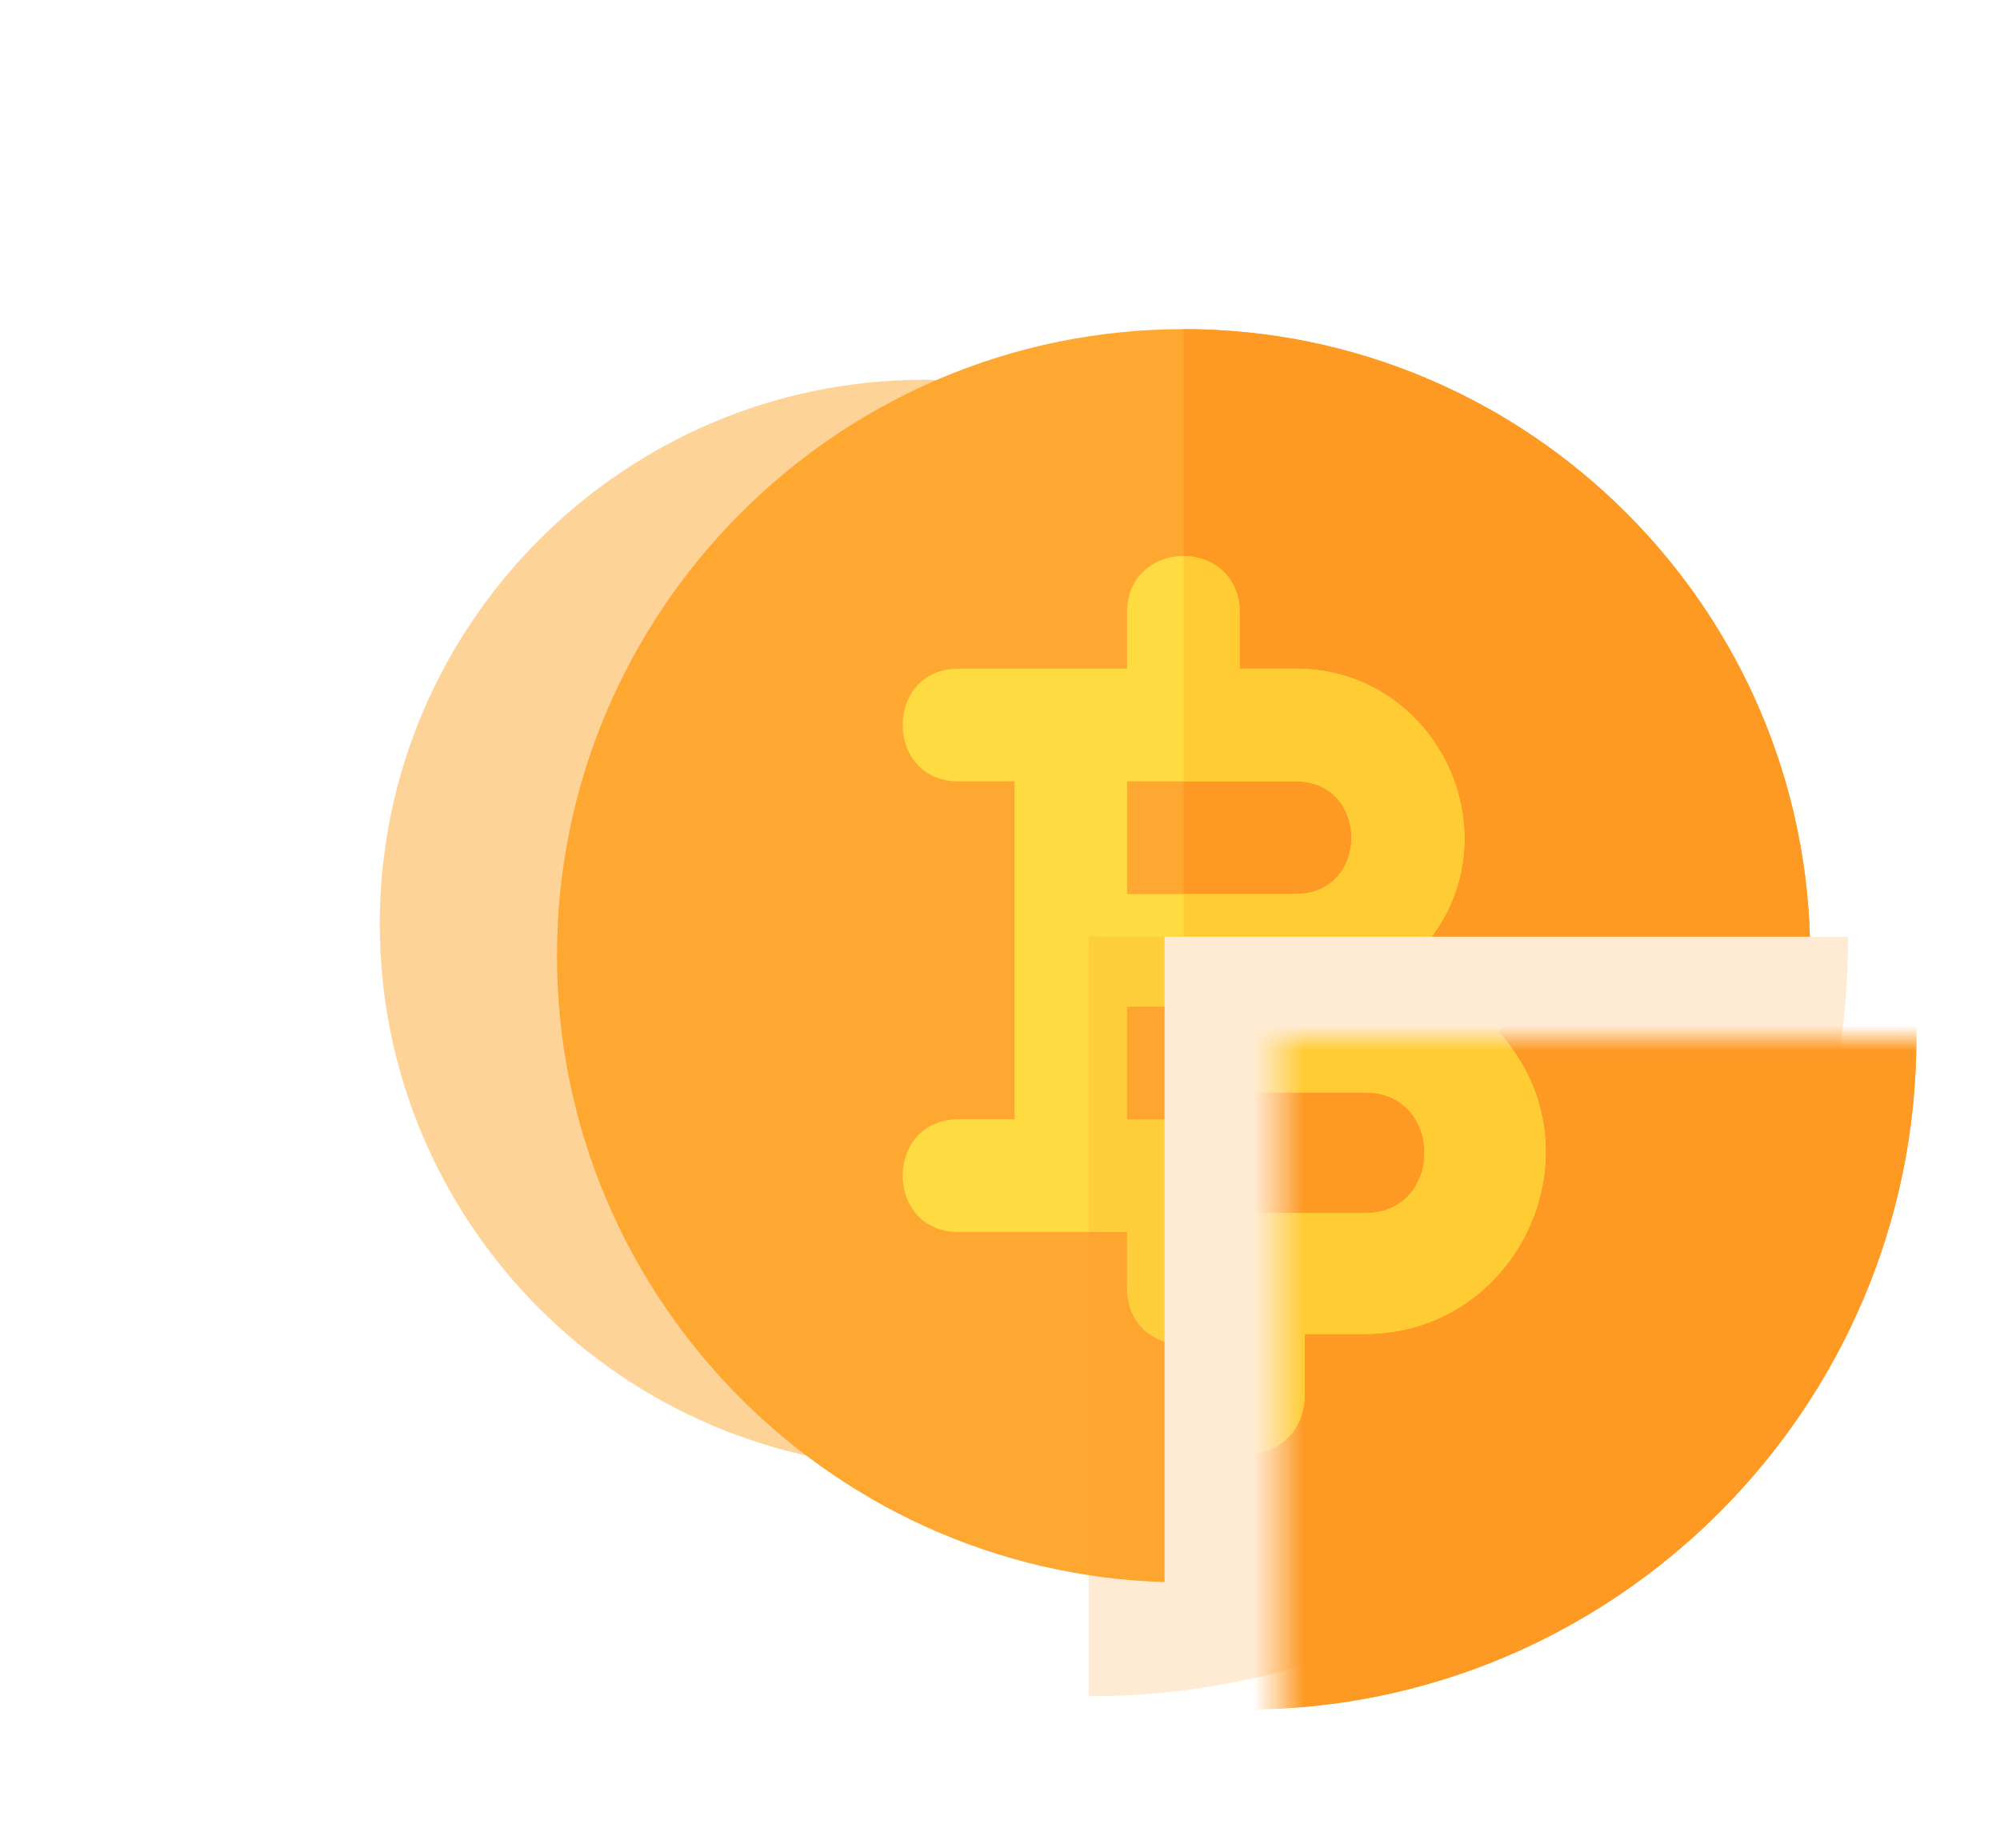 <svg width="79" height="73" viewBox="0 0 79 73" fill="none" xmlns="http://www.w3.org/2000/svg">
<path d="M46.752 13.001C33.115 13.001 22 24.116 22 37.752C22 51.388 33.115 62.504 46.752 62.504C60.388 62.504 71.503 51.388 71.503 37.752C71.503 24.116 60.387 13.001 46.752 13.001Z" fill="#FEA832"/>
<g opacity="0.5" filter="url(#filter0_f)">
<path d="M36.5 15.001C24.655 15.001 15 24.656 15 36.501C15 48.345 24.655 58.001 36.5 58.001C48.345 58.001 58 48.345 58 36.501C58 24.656 48.344 15.001 36.5 15.001Z" fill="#FEA832"/>
</g>
<path d="M46.751 62.504V13.001C60.387 13.001 71.502 24.116 71.502 37.752C71.502 51.388 60.387 62.504 46.751 62.504Z" fill="#FE9923"/>
<path d="M51.182 26.413H48.961V24.187C48.961 22.719 47.85 21.962 46.74 21.962C45.629 21.962 44.519 22.719 44.519 24.187V26.413H37.855C34.923 26.413 34.923 30.863 37.855 30.863H40.076V44.214H37.855C34.923 44.214 34.923 48.664 37.855 48.664H44.519V50.89C44.519 52.358 45.629 53.115 46.74 53.115C47.85 53.115 48.961 52.358 48.961 50.89V48.664H51.182C56.868 48.664 60.022 41.855 56.113 37.538C60.022 33.221 56.868 26.413 51.182 26.413ZM51.182 44.214H44.519V39.764H51.182C54.114 39.764 54.114 44.214 51.182 44.214ZM51.182 35.313H44.519V30.863H51.182C54.114 30.863 54.114 35.313 51.182 35.313Z" fill="#FEDB41"/>
<path d="M56.114 37.538C60.019 41.855 56.868 48.664 51.188 48.664H48.97V50.89C48.97 52.358 47.86 53.115 46.751 53.115V44.214H51.188C54.117 44.214 54.117 39.764 51.188 39.764H46.751V35.313H51.188C54.117 35.313 54.117 30.863 51.188 30.863H46.751V21.962C47.86 21.962 48.97 22.719 48.97 24.187V26.413H51.188C56.868 26.413 60.019 33.221 56.114 37.538Z" fill="#FFCC33"/>
<path d="M46 63.001C60.359 63.001 72 51.36 72 37.001H46V63.001Z" fill="white"/>
<g opacity="0.2" filter="url(#filter1_f)">
<path d="M43 67.001C59.569 67.001 73 53.569 73 37.001H43V67.001Z" fill="#FE9923"/>
</g>
<mask id="mask0" mask-type="alpha" maskUnits="userSpaceOnUse" x="50" y="40" width="29" height="30">
<path d="M50.535 69.359C66.201 69.359 78.901 56.659 78.901 40.993H50.535V69.359Z" fill="#E5E5E5"/>
</mask>
<g mask="url(#mask0)">
<path d="M49.162 14.458C34.544 14.458 22.627 26.375 22.627 40.993C22.627 55.612 34.544 67.529 49.162 67.529C63.781 67.529 75.698 55.612 75.698 40.993C75.698 26.375 63.781 14.458 49.162 14.458Z" fill="#FEA832"/>
<path d="M49.162 67.529V14.458C63.781 14.458 75.698 26.375 75.698 40.993C75.698 55.612 63.781 67.529 49.162 67.529Z" fill="#FE9923"/>
<path d="M53.911 28.837H51.53V26.451C51.53 24.877 50.34 24.066 49.149 24.066C47.958 24.066 46.767 24.877 46.767 26.451V28.837H39.624C36.481 28.837 36.481 33.608 39.624 33.608H42.005V47.921H39.624C36.481 47.921 36.481 52.693 39.624 52.693H46.767V55.078C46.767 56.652 47.958 57.464 49.149 57.464C50.34 57.464 51.53 56.652 51.53 55.078V52.692H53.911C60.007 52.692 63.389 45.392 59.197 40.765C63.388 36.136 60.007 28.837 53.911 28.837ZM53.911 47.921H46.768V43.15H53.911C57.054 43.15 57.054 47.921 53.911 47.921ZM53.911 38.379H46.768V33.608H53.911C57.054 33.608 57.054 38.379 53.911 38.379Z" fill="#FEDB41"/>
<path d="M59.2 40.765C63.386 45.392 60.009 52.693 53.919 52.693H51.541V55.078C51.541 56.652 50.352 57.464 49.162 57.464V47.922H53.919C57.059 47.922 57.059 43.15 53.919 43.15H49.162V38.379H53.919C57.059 38.379 57.059 33.608 53.919 33.608H49.162V24.066C50.351 24.066 51.541 24.877 51.541 26.451V28.837H53.919C60.009 28.837 63.386 36.136 59.2 40.765Z" fill="#FFCC33"/>
</g>
<defs>
<filter id="filter0_f" x="0" y="0" width="73" height="73" filterUnits="userSpaceOnUse" color-interpolation-filters="sRGB">
<feFlood flood-opacity="0" result="BackgroundImageFix"/>
<feBlend mode="normal" in="SourceGraphic" in2="BackgroundImageFix" result="shape"/>
<feGaussianBlur stdDeviation="7.5" result="effect1_foregroundBlur"/>
</filter>
<filter id="filter1_f" x="39" y="33.001" width="38" height="38" filterUnits="userSpaceOnUse" color-interpolation-filters="sRGB">
<feFlood flood-opacity="0" result="BackgroundImageFix"/>
<feBlend mode="normal" in="SourceGraphic" in2="BackgroundImageFix" result="shape"/>
<feGaussianBlur stdDeviation="2" result="effect1_foregroundBlur"/>
</filter>
</defs>
</svg>
